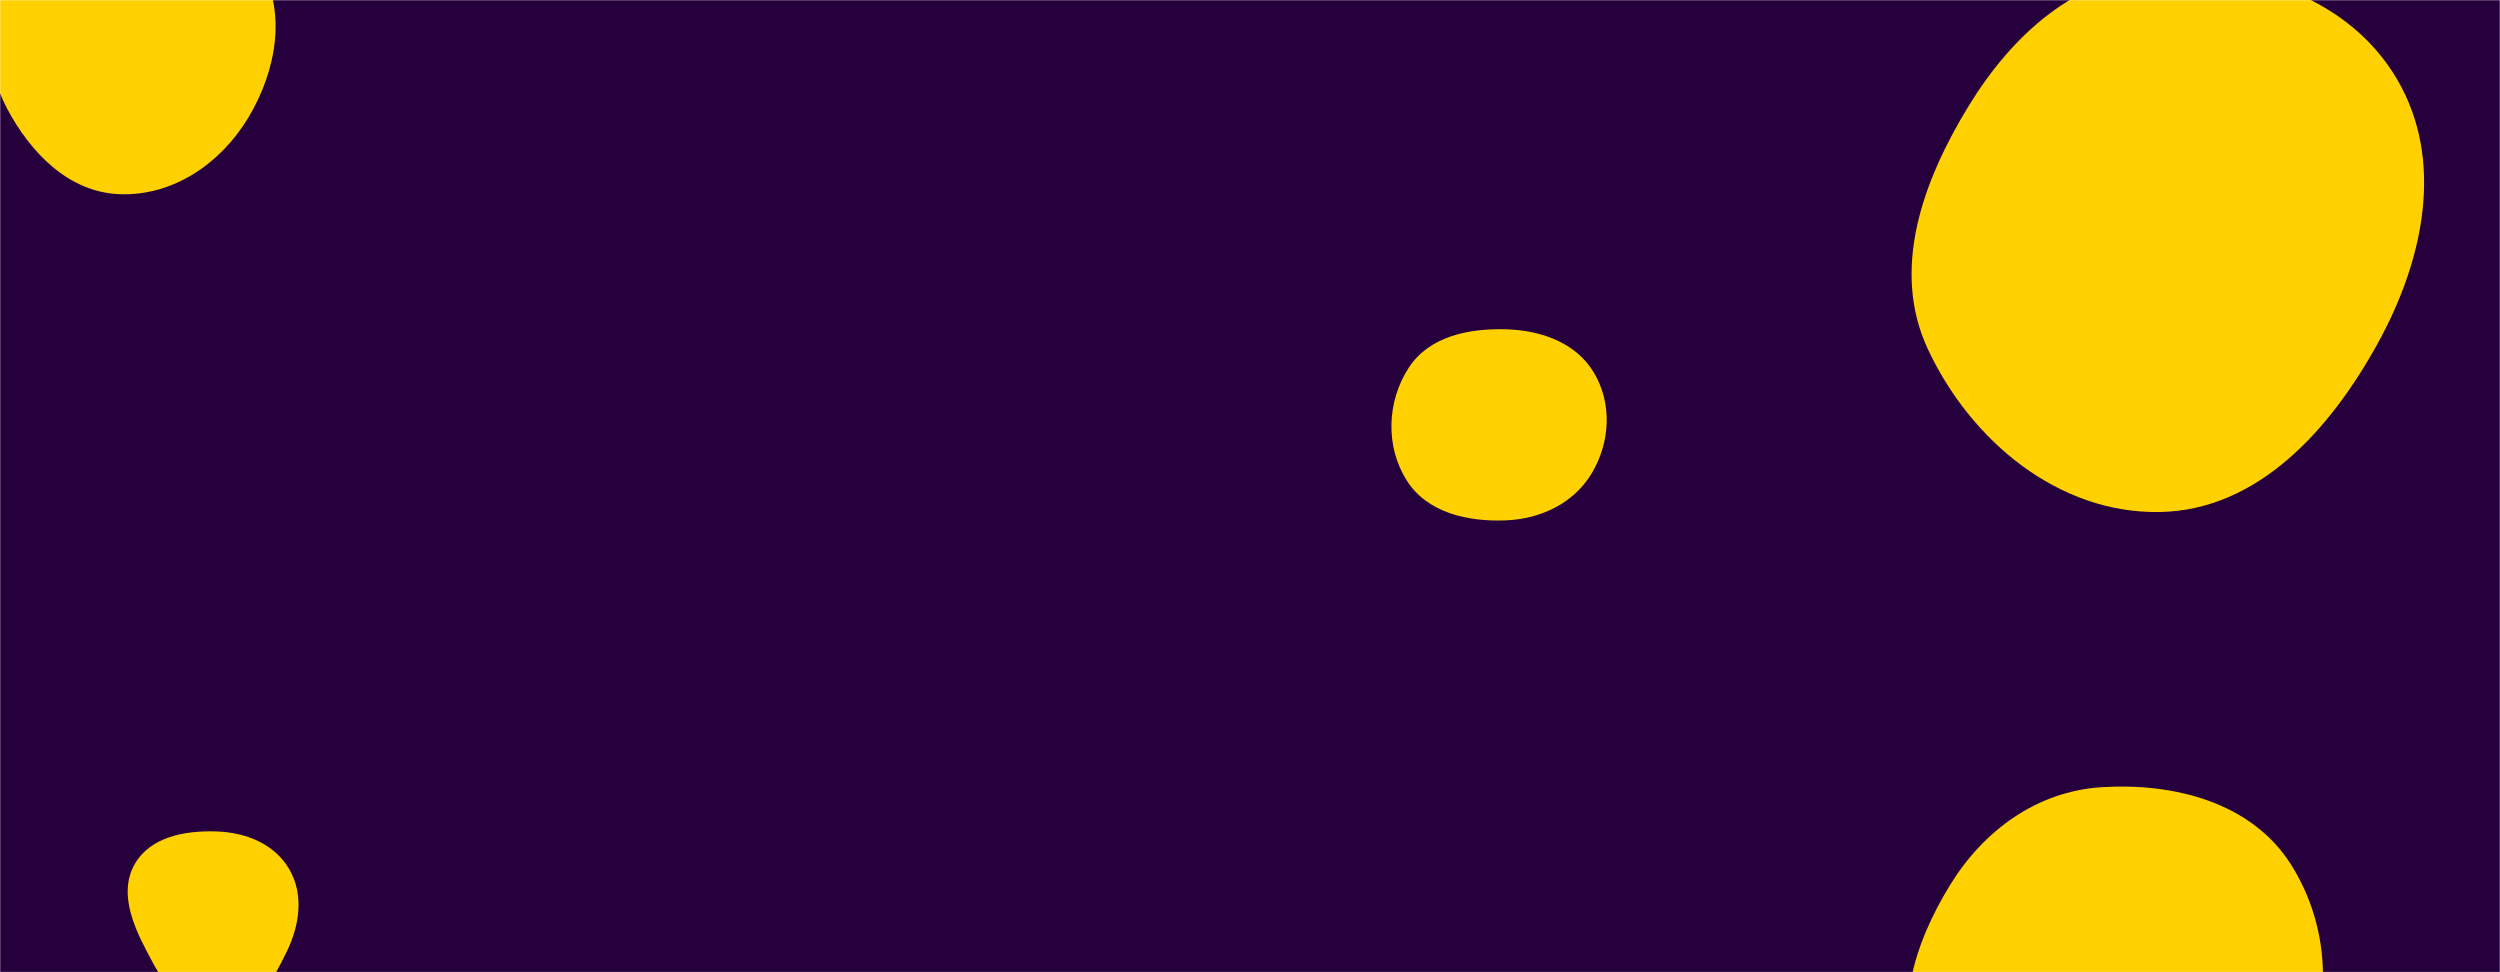 <svg xmlns="http://www.w3.org/2000/svg" version="1.1" xmlns:xlink="http://www.w3.org/1999/xlink" xmlns:svgjs="http://svgjs.com/svgjs" width="1440" height="560" preserveAspectRatio="none" viewBox="0 0 1440 560"><g mask="url(&quot;#SvgjsMask1029&quot;)" fill="none"><rect width="1440" height="560" x="0" y="0" fill="rgba(37, 0, 61, 1)"></rect><path d="M1243.825,294.925C1300.808,294.013,1342.507,247.175,1369.903,197.202C1396.03,149.544,1408.208,92.259,1380.59,45.449C1353.334,-0.749,1297.358,-19.866,1243.825,-16.493C1195.894,-13.473,1159.034,20.019,1133.972,60.987C1107.441,104.356,1088.948,155.332,1110.558,201.352C1135.286,254.011,1185.656,295.856,1243.825,294.925" fill="rgba(255, 209, 0, 1)" class="triangle-float1"></path><path d="M124.759,586.661C144.753,586.693,156.508,566.002,165.233,548.012C172.639,532.742,175.11,515.171,166.532,500.527C158.039,486.028,141.552,479.489,124.759,478.915C106.706,478.298,86.839,481.892,77.734,497.494C68.579,513.182,76.038,531.815,84.511,547.882C93.826,565.544,104.791,586.629,124.759,586.661" fill="rgba(255, 209, 0, 1)" class="triangle-float1"></path><path d="M1233.581,161.085C1262.311,161.98,1288.616,145.472,1303.149,120.673C1317.851,95.586,1319.435,64.515,1304.948,39.303C1290.412,14.004,1262.758,-0.217,1233.581,-0.403C1204.062,-0.591,1174.525,12.343,1160.622,38.384C1147.35,63.244,1156.734,92.337,1171.137,116.559C1185.141,140.11,1206.194,160.232,1233.581,161.085" fill="rgba(255, 209, 0, 1)" class="triangle-float2"></path><path d="M68.775,111.852C99.632,113.063,127.197,94.175,143.079,67.691C159.464,40.367,165.598,5.652,148.631,-21.314C132.461,-47.014,99.092,-52.098,68.775,-50.405C41.817,-48.9,16.475,-36.58,3.004,-13.181C-10.439,10.17,-8.616,38.385,3.928,62.231C17.509,88.049,39.625,110.708,68.775,111.852" fill="rgba(255, 209, 0, 1)" class="triangle-float1"></path><path d="M1210.509,652.987C1250.794,653.8,1296.159,656.114,1319.259,623.1C1344.985,586.334,1343.521,535.278,1319.306,497.499C1296.676,462.192,1252.363,450.789,1210.509,453.432C1173.428,455.774,1142.584,478.209,1123.166,509.886C1102.651,543.354,1088.653,585.352,1109.104,618.859C1129.018,651.487,1172.292,652.216,1210.509,652.987" fill="rgba(255, 209, 0, 1)" class="triangle-float3"></path><path d="M867.294,299.737C887.486,298.929,906.539,289.898,916.889,272.542C927.494,254.757,928.699,232.363,918.065,214.595C907.688,197.256,887.494,190.218,867.294,189.67C845.875,189.088,823.24,193.77,811.513,211.703C798.781,231.173,797.863,257.155,810.314,276.805C822.059,295.341,845.368,300.614,867.294,299.737" fill="rgba(255, 209, 0, 1)" class="triangle-float1"></path></g><defs><mask id="SvgjsMask1029"><rect width="1440" height="560" fill="#ffffff"></rect></mask><style>
            @keyframes float1 {
                0%{transform: translate(0, 0)}
                50%{transform: translate(-10px, 0)}
                100%{transform: translate(0, 0)}
            }

            .triangle-float1 {
                animation: float1 5s infinite;
            }

            @keyframes float2 {
                0%{transform: translate(0, 0)}
                50%{transform: translate(-5px, -5px)}
                100%{transform: translate(0, 0)}
            }

            .triangle-float2 {
                animation: float2 4s infinite;
            }

            @keyframes float3 {
                0%{transform: translate(0, 0)}
                50%{transform: translate(0, -10px)}
                100%{transform: translate(0, 0)}
            }

            .triangle-float3 {
                animation: float3 6s infinite;
            }
        </style></defs></svg>
